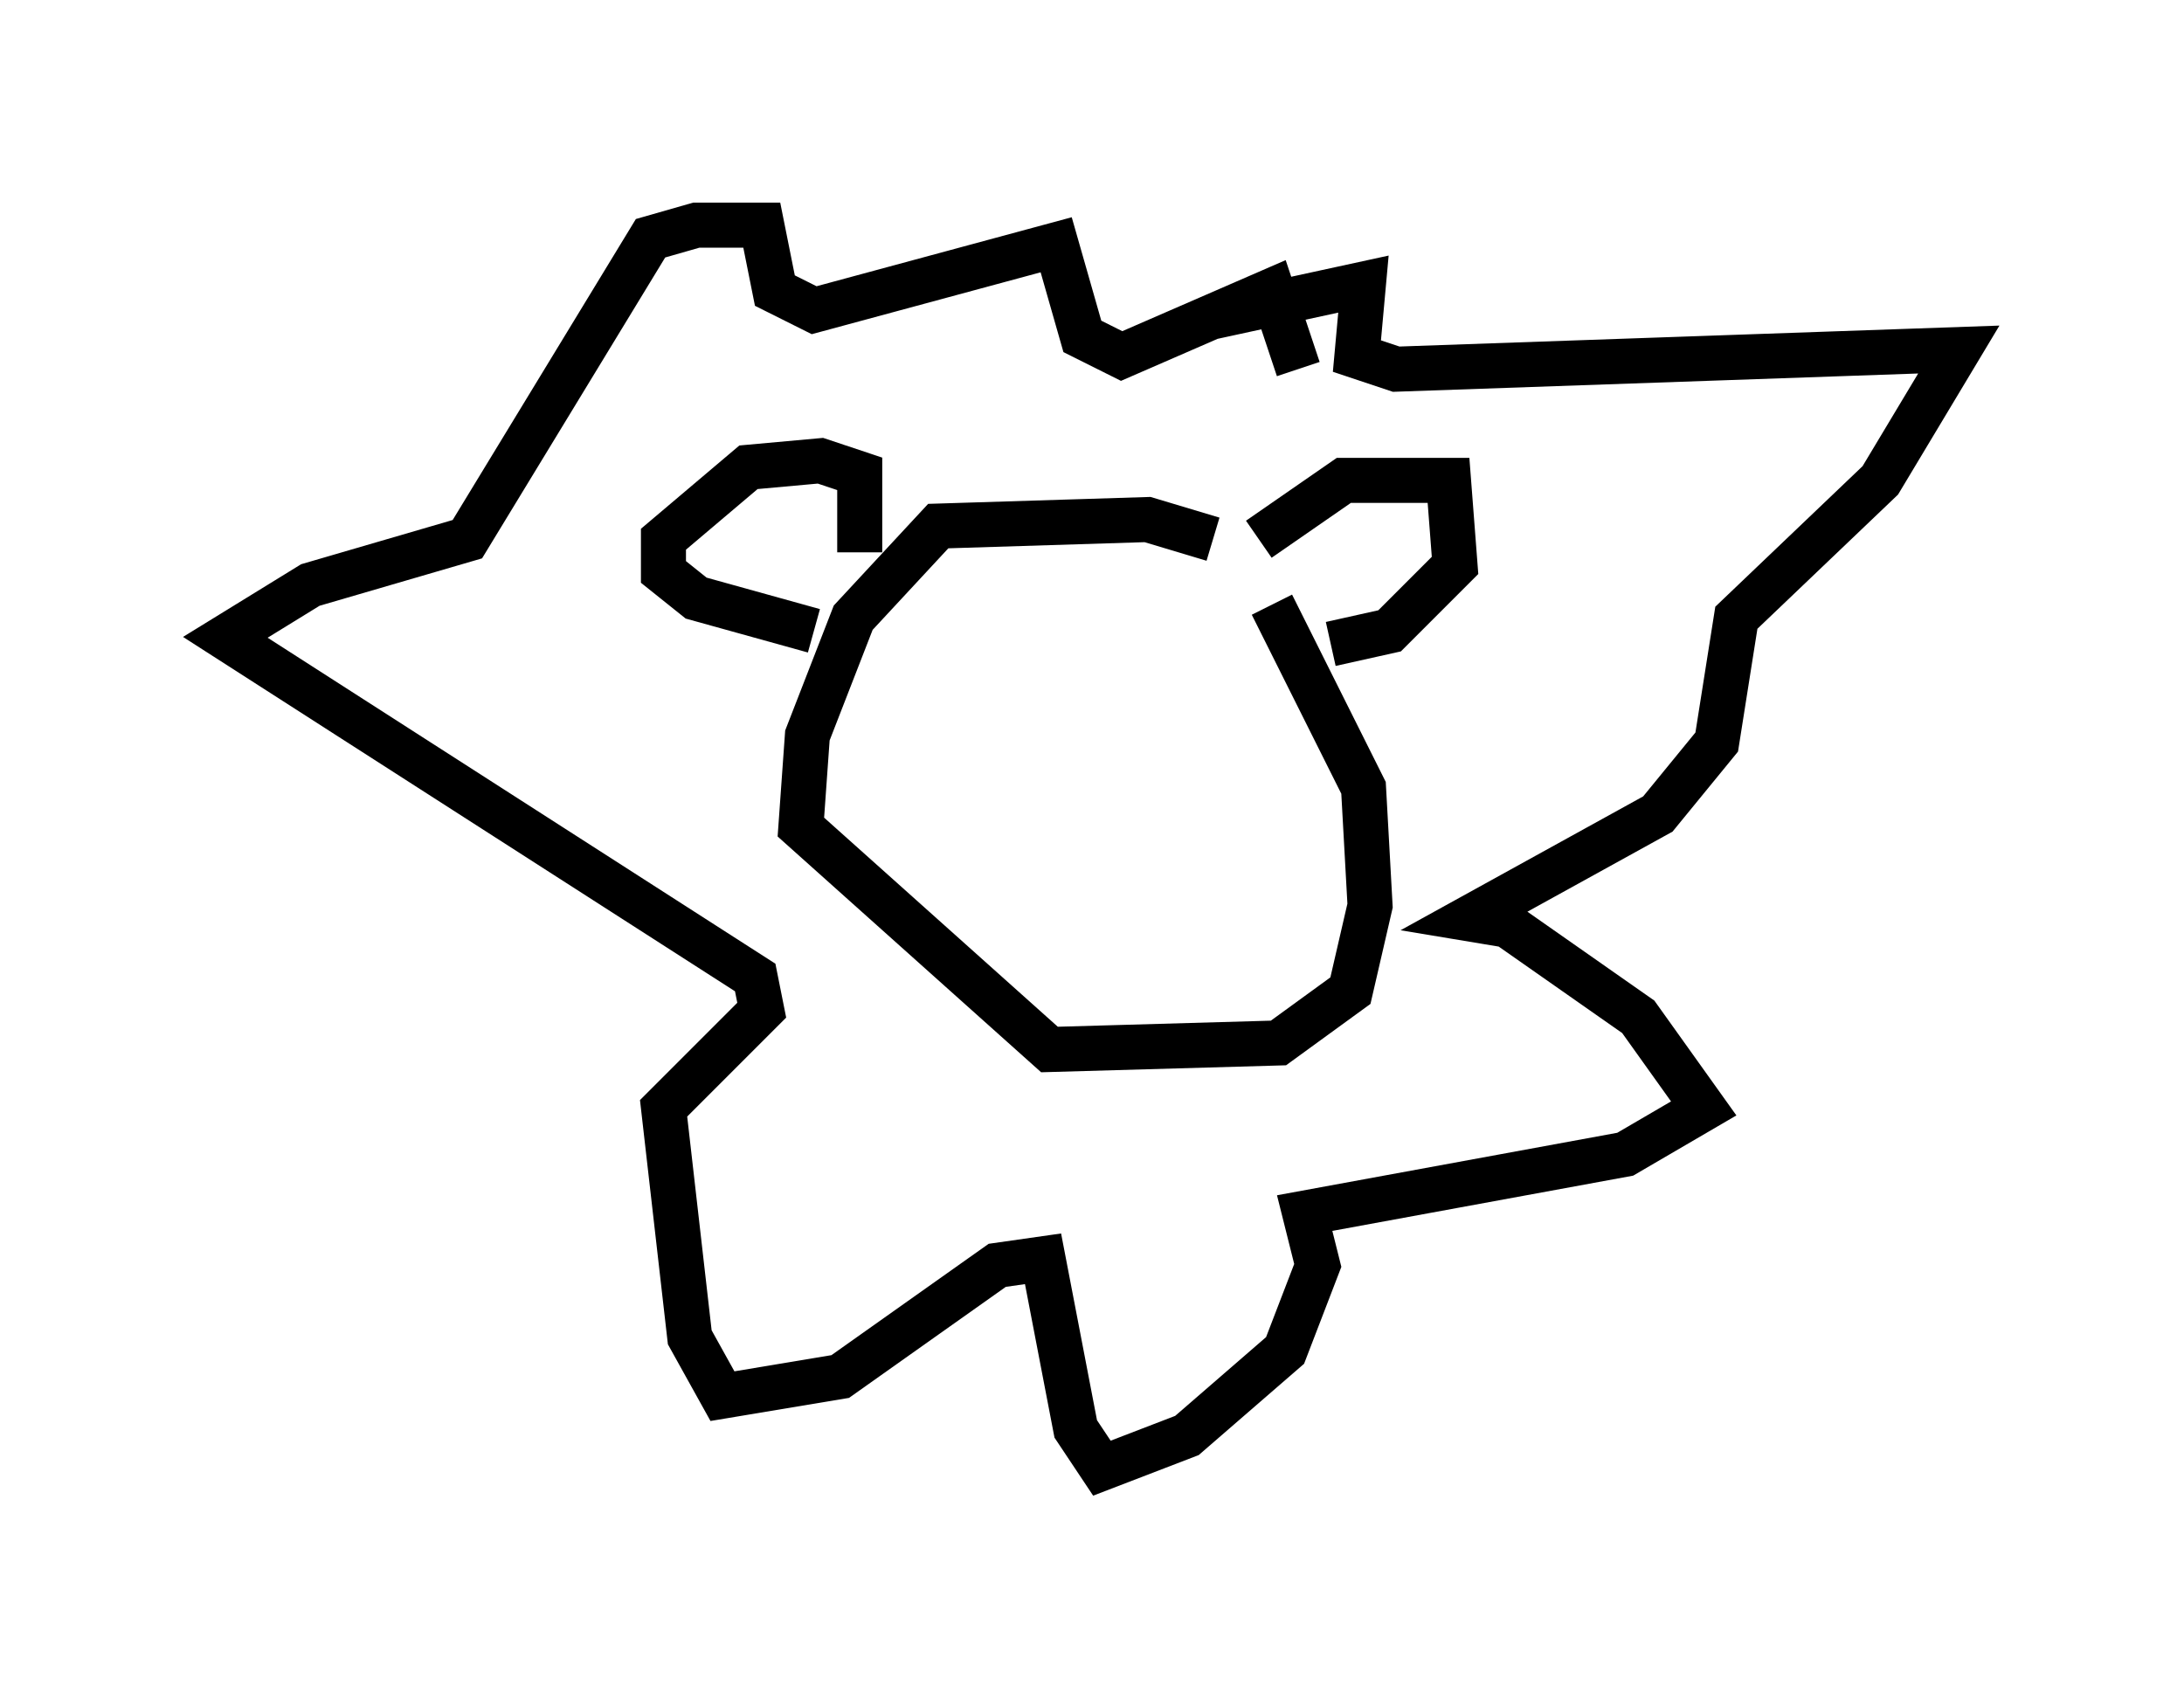 <?xml version="1.0" encoding="utf-8" ?>
<svg baseProfile="full" height="37.598" version="1.1" width="48.492" xmlns="http://www.w3.org/2000/svg" xmlns:ev="http://www.w3.org/2001/xml-events" xmlns:xlink="http://www.w3.org/1999/xlink"><defs /><rect fill="white" height="37.598" width="48.492" x="0" y="0" /><path d="M29.112, 13.86 m-2.179, -1.888 l-1.453, -0.436 -4.648, 0.145 l-1.888, 2.034 -1.017, 2.615 l-0.145, 2.034 5.52, 4.939 l5.084, -0.145 1.598, -1.162 l0.436, -1.888 -0.145, -2.615 l-2.034, -4.067 m-0.291, -1.453 l1.888, -1.307 2.324, 0.0 l0.145, 1.888 -1.453, 1.453 l-1.307, 0.291 m-10.458, -2.034 l0.0, -1.743 -0.872, -0.291 l-1.598, 0.145 -1.888, 1.598 l0.0, 0.726 0.726, 0.581 l2.615, 0.726 m8.86, -6.972 l3.341, -0.726 -0.145, 1.598 l0.872, 0.291 12.492, -0.436 l-1.743, 2.905 -3.196, 3.05 l-0.436, 2.76 -1.307, 1.598 l-4.212, 2.324 0.872, 0.145 l2.905, 2.034 1.453, 2.034 l-1.743, 1.017 -7.117, 1.307 l0.291, 1.162 -0.726, 1.888 l-2.179, 1.888 -1.888, 0.726 l-0.581, -0.872 -0.726, -3.777 l-1.017, 0.145 -3.486, 2.469 l-2.615, 0.436 -0.726, -1.307 l-0.581, -5.084 2.179, -2.179 l-0.145, -0.726 -11.765, -7.553 l1.888, -1.162 3.486, -1.017 l4.067, -6.682 1.017, -0.291 l1.453, 0.0 0.291, 1.453 l0.872, 0.436 5.374, -1.453 l0.581, 2.034 0.872, 0.436 l3.341, -1.453 0.581, 1.743 " fill="none" stroke="black" stroke-width="1" /></svg>